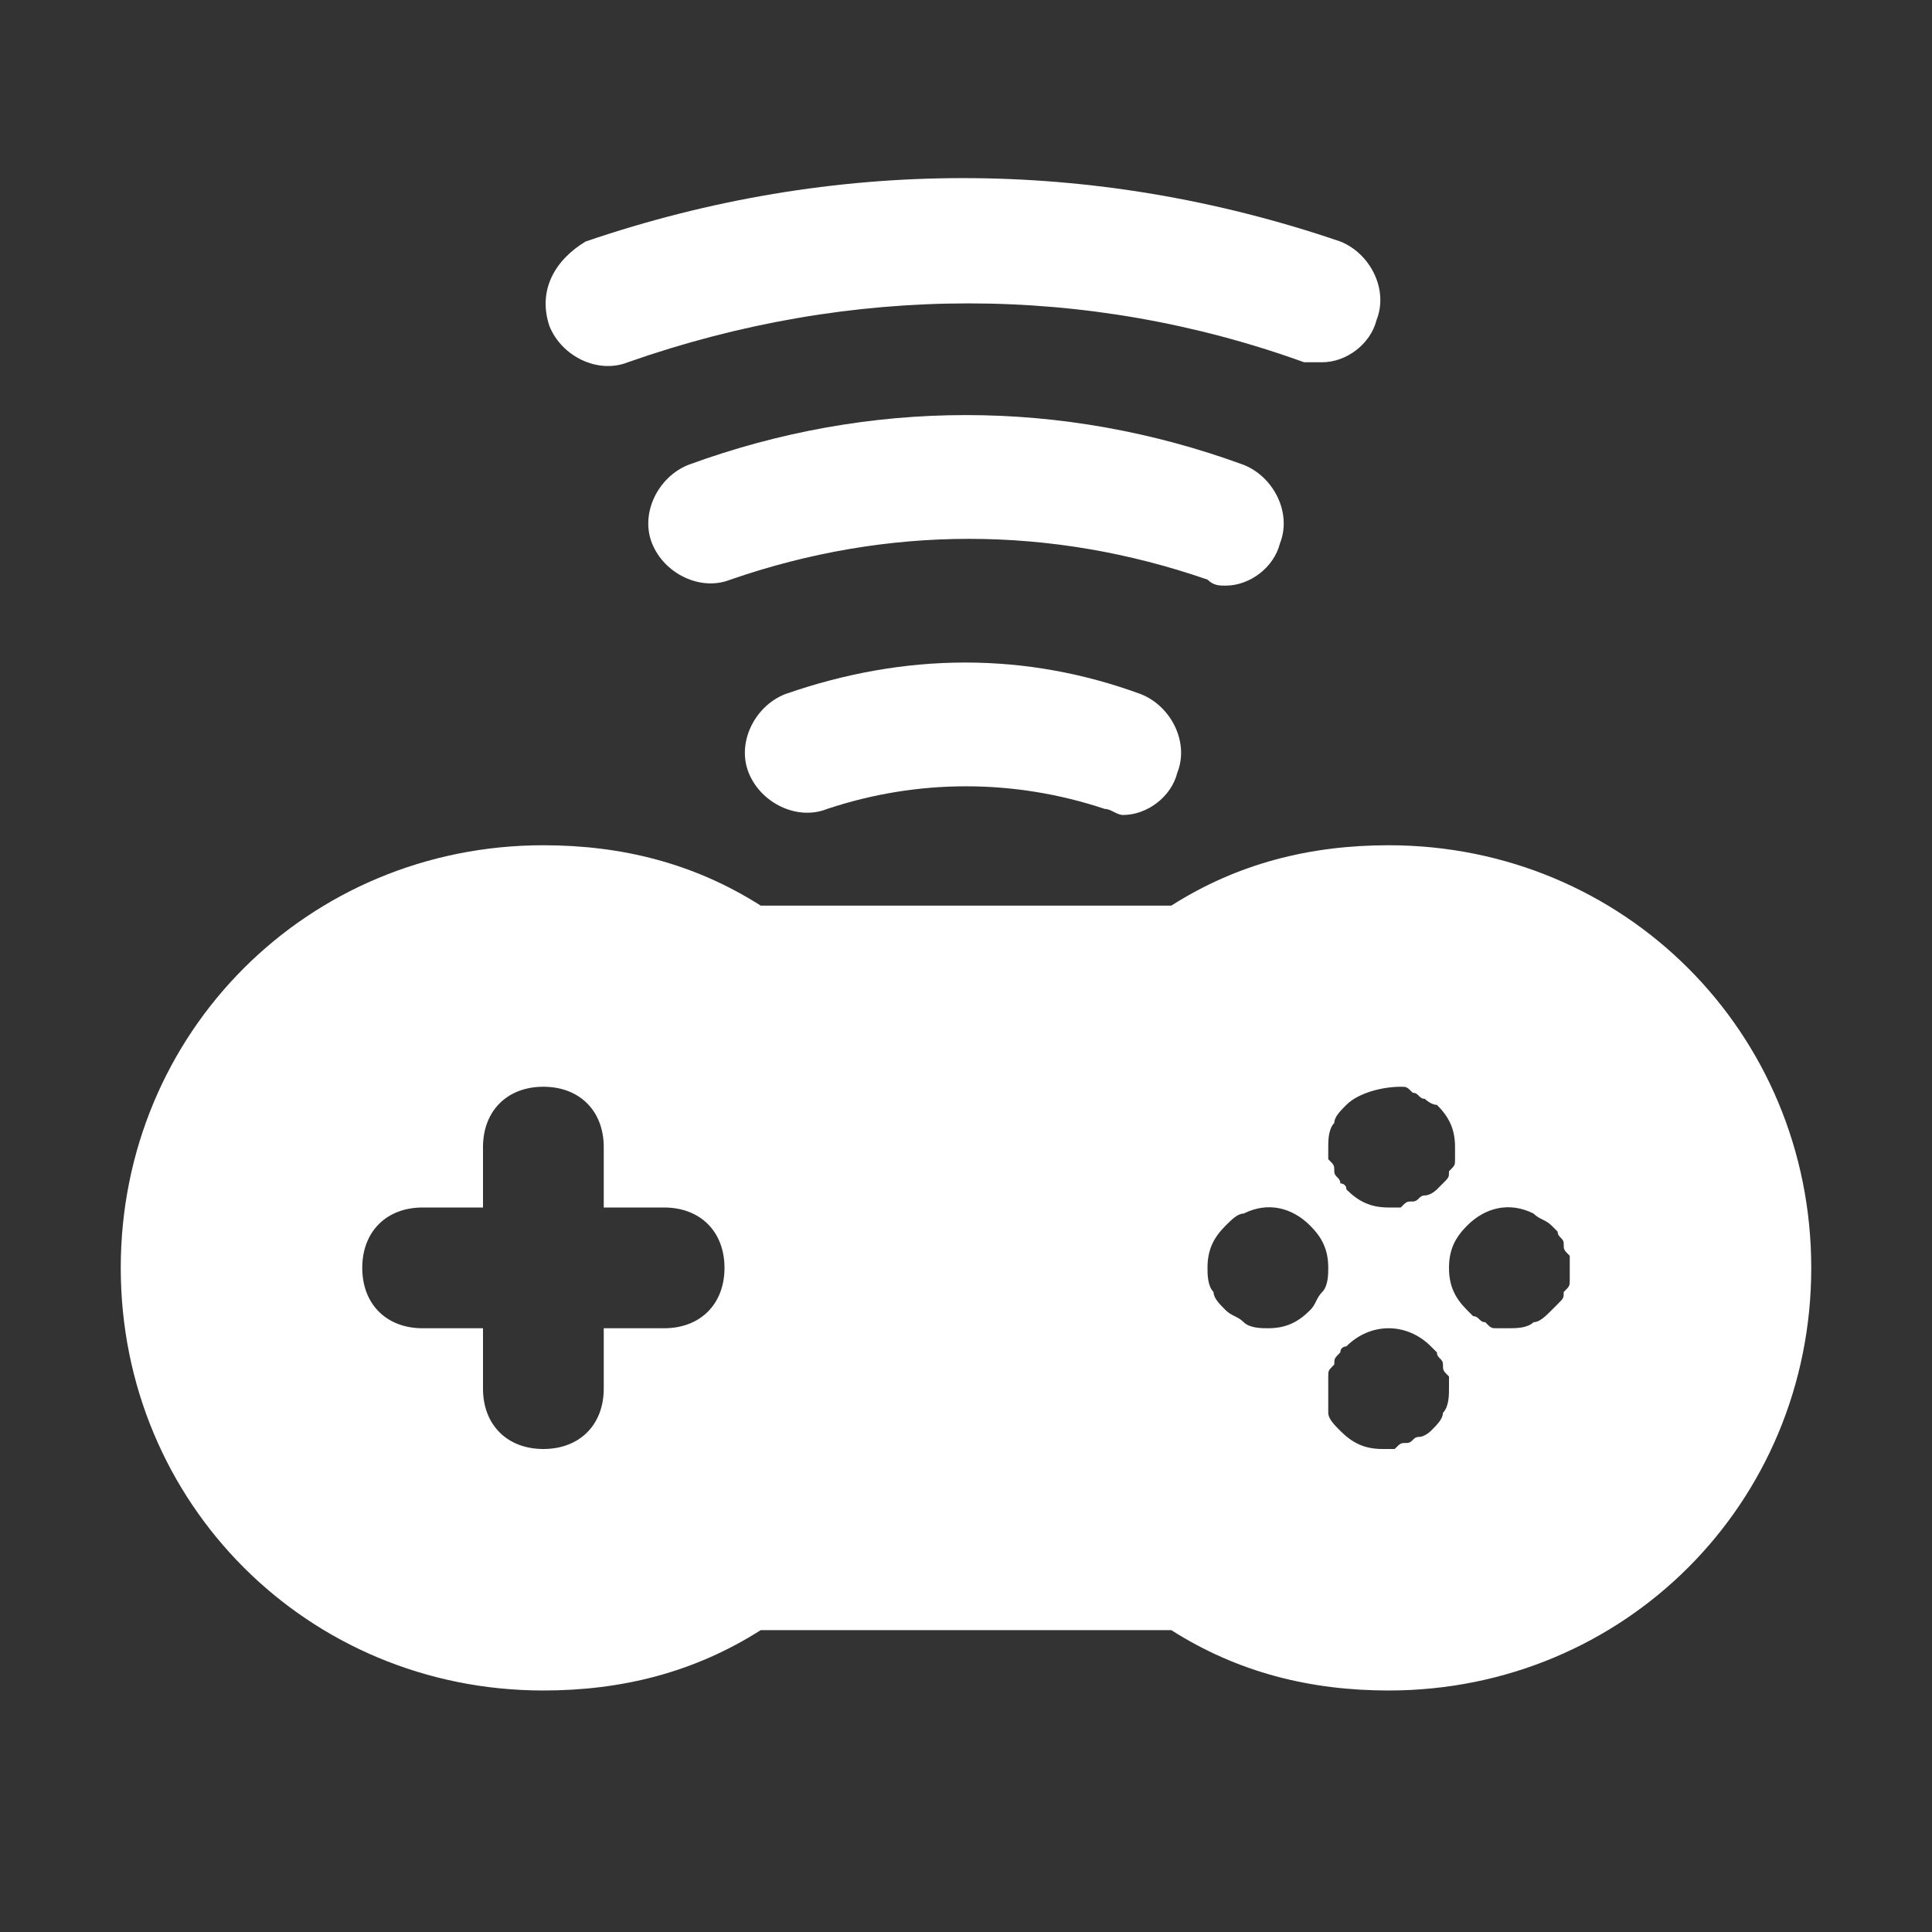 <svg width="24" height="24" viewBox="0 0 24 24" fill="none" xmlns="http://www.w3.org/2000/svg">
<rect x="0" y="0" width="24" height="24" fill="#333333" stroke="none"/>
<path d="M17.25 10.5C16.275 10.5 15.375 10.725 14.55 11.25H9.45C8.625 10.725 7.725 10.5 6.75 10.5C3.825 10.5 1.5 12.825 1.5 15.75C1.5 18.675 3.825 21 6.75 21C7.725 21 8.625 20.775 9.45 20.25H14.55C15.375 20.775 16.275 21 17.25 21C20.175 21 22.5 18.675 22.5 15.75C22.5 12.825 20.175 10.5 17.25 10.5ZM8.25 16.5H7.5V17.25C7.5 17.7 7.2 18 6.75 18C6.3 18 6 17.7 6 17.25V16.5H5.25C4.8 16.5 4.5 16.2 4.5 15.75C4.5 15.3 4.8 15 5.25 15H6V14.25C6 13.8 6.3 13.5 6.75 13.5C7.2 13.5 7.5 13.8 7.5 14.25V15H8.25C8.7 15 9 15.3 9 15.75C9 16.2 8.7 16.5 8.25 16.5ZM16.575 13.95C16.575 13.875 16.65 13.8 16.725 13.725C16.875 13.575 17.175 13.5 17.4 13.5C17.475 13.5 17.475 13.5 17.55 13.575C17.625 13.575 17.625 13.65 17.7 13.65C17.7 13.65 17.775 13.725 17.85 13.725C18 13.875 18.075 14.025 18.075 14.25C18.075 14.325 18.075 14.325 18.075 14.4C18.075 14.475 18.075 14.475 18 14.55C18 14.625 18 14.625 17.925 14.7L17.85 14.775C17.85 14.775 17.775 14.85 17.7 14.85C17.625 14.85 17.625 14.925 17.55 14.925C17.475 14.925 17.475 14.925 17.4 15C17.325 15 17.325 15 17.25 15C17.025 15 16.875 14.925 16.725 14.775C16.725 14.7 16.65 14.7 16.65 14.7C16.65 14.625 16.575 14.625 16.575 14.55C16.575 14.475 16.575 14.475 16.5 14.4C16.5 14.325 16.5 14.325 16.5 14.25C16.5 14.175 16.5 14.025 16.575 13.95ZM16.275 16.275C16.125 16.425 15.975 16.5 15.75 16.5C15.675 16.5 15.525 16.5 15.45 16.425C15.375 16.35 15.3 16.35 15.225 16.275C15.15 16.2 15.075 16.125 15.075 16.05C15 15.975 15 15.825 15 15.75C15 15.525 15.075 15.375 15.225 15.225C15.3 15.15 15.375 15.075 15.45 15.075C15.75 14.925 16.05 15 16.275 15.225C16.425 15.375 16.5 15.525 16.5 15.75C16.5 15.825 16.5 15.975 16.425 16.05C16.35 16.125 16.35 16.2 16.275 16.275ZM17.925 17.55C17.925 17.625 17.85 17.7 17.775 17.775C17.775 17.775 17.7 17.85 17.625 17.85C17.55 17.85 17.55 17.925 17.475 17.925C17.4 17.925 17.4 17.925 17.325 18C17.25 18 17.25 18 17.175 18C16.95 18 16.8 17.925 16.65 17.775C16.575 17.7 16.5 17.625 16.5 17.55C16.5 17.475 16.5 17.325 16.5 17.25C16.5 17.175 16.5 17.175 16.5 17.1C16.5 17.025 16.5 17.025 16.575 16.95C16.575 16.875 16.575 16.875 16.65 16.8C16.65 16.725 16.725 16.725 16.725 16.725C17.025 16.425 17.475 16.425 17.775 16.725L17.85 16.8C17.85 16.875 17.925 16.875 17.925 16.95C17.925 17.025 17.925 17.025 18 17.1C18 17.175 18 17.175 18 17.25C18 17.325 18 17.475 17.925 17.55ZM19.5 15.9C19.5 15.975 19.5 15.975 19.425 16.05C19.425 16.125 19.425 16.125 19.35 16.2L19.275 16.275C19.2 16.35 19.125 16.425 19.05 16.425C18.975 16.5 18.825 16.5 18.75 16.5C18.675 16.5 18.675 16.5 18.6 16.5C18.525 16.5 18.525 16.5 18.45 16.425C18.375 16.425 18.375 16.35 18.3 16.35L18.225 16.275C18.075 16.125 18 15.975 18 15.75C18 15.525 18.075 15.375 18.225 15.225C18.45 15 18.75 14.925 19.05 15.075C19.125 15.15 19.2 15.15 19.275 15.225L19.35 15.3C19.35 15.375 19.425 15.375 19.425 15.45C19.425 15.525 19.425 15.525 19.5 15.6C19.5 15.675 19.5 15.675 19.5 15.75C19.5 15.825 19.5 15.825 19.5 15.9Z" fill="white"/>
<path d="M7.8 4.5C10.575 3.525 13.5 3.525 16.2 4.5C16.275 4.5 16.35 4.5 16.425 4.5C16.725 4.5 17.025 4.275 17.1 3.975C17.25 3.6 17.025 3.15 16.65 3C13.575 1.95 10.35 1.95 7.275 3C6.9 3.225 6.675 3.6 6.825 4.05C6.975 4.425 7.425 4.65 7.8 4.5Z" fill="white"/>
<path d="M15.225 7.275C15.525 7.275 15.825 7.05 15.9 6.75C16.05 6.375 15.825 5.925 15.45 5.775C13.2 4.95 10.8 4.95 8.55 5.775C8.175 5.925 7.95 6.375 8.1 6.75C8.25 7.125 8.7 7.35 9.075 7.2C11.025 6.525 13.05 6.525 15 7.2C15.075 7.275 15.15 7.275 15.225 7.275Z" fill="white"/>
<path d="M9.75 8.624C9.375 8.774 9.15 9.224 9.3 9.599C9.45 9.974 9.9 10.199 10.275 10.049C11.4 9.674 12.6 9.674 13.725 10.049C13.8 10.049 13.875 10.124 13.95 10.124C14.25 10.124 14.55 9.899 14.625 9.599C14.775 9.224 14.55 8.774 14.175 8.624C12.75 8.099 11.25 8.099 9.75 8.624Z" fill="white"/>
</svg>
